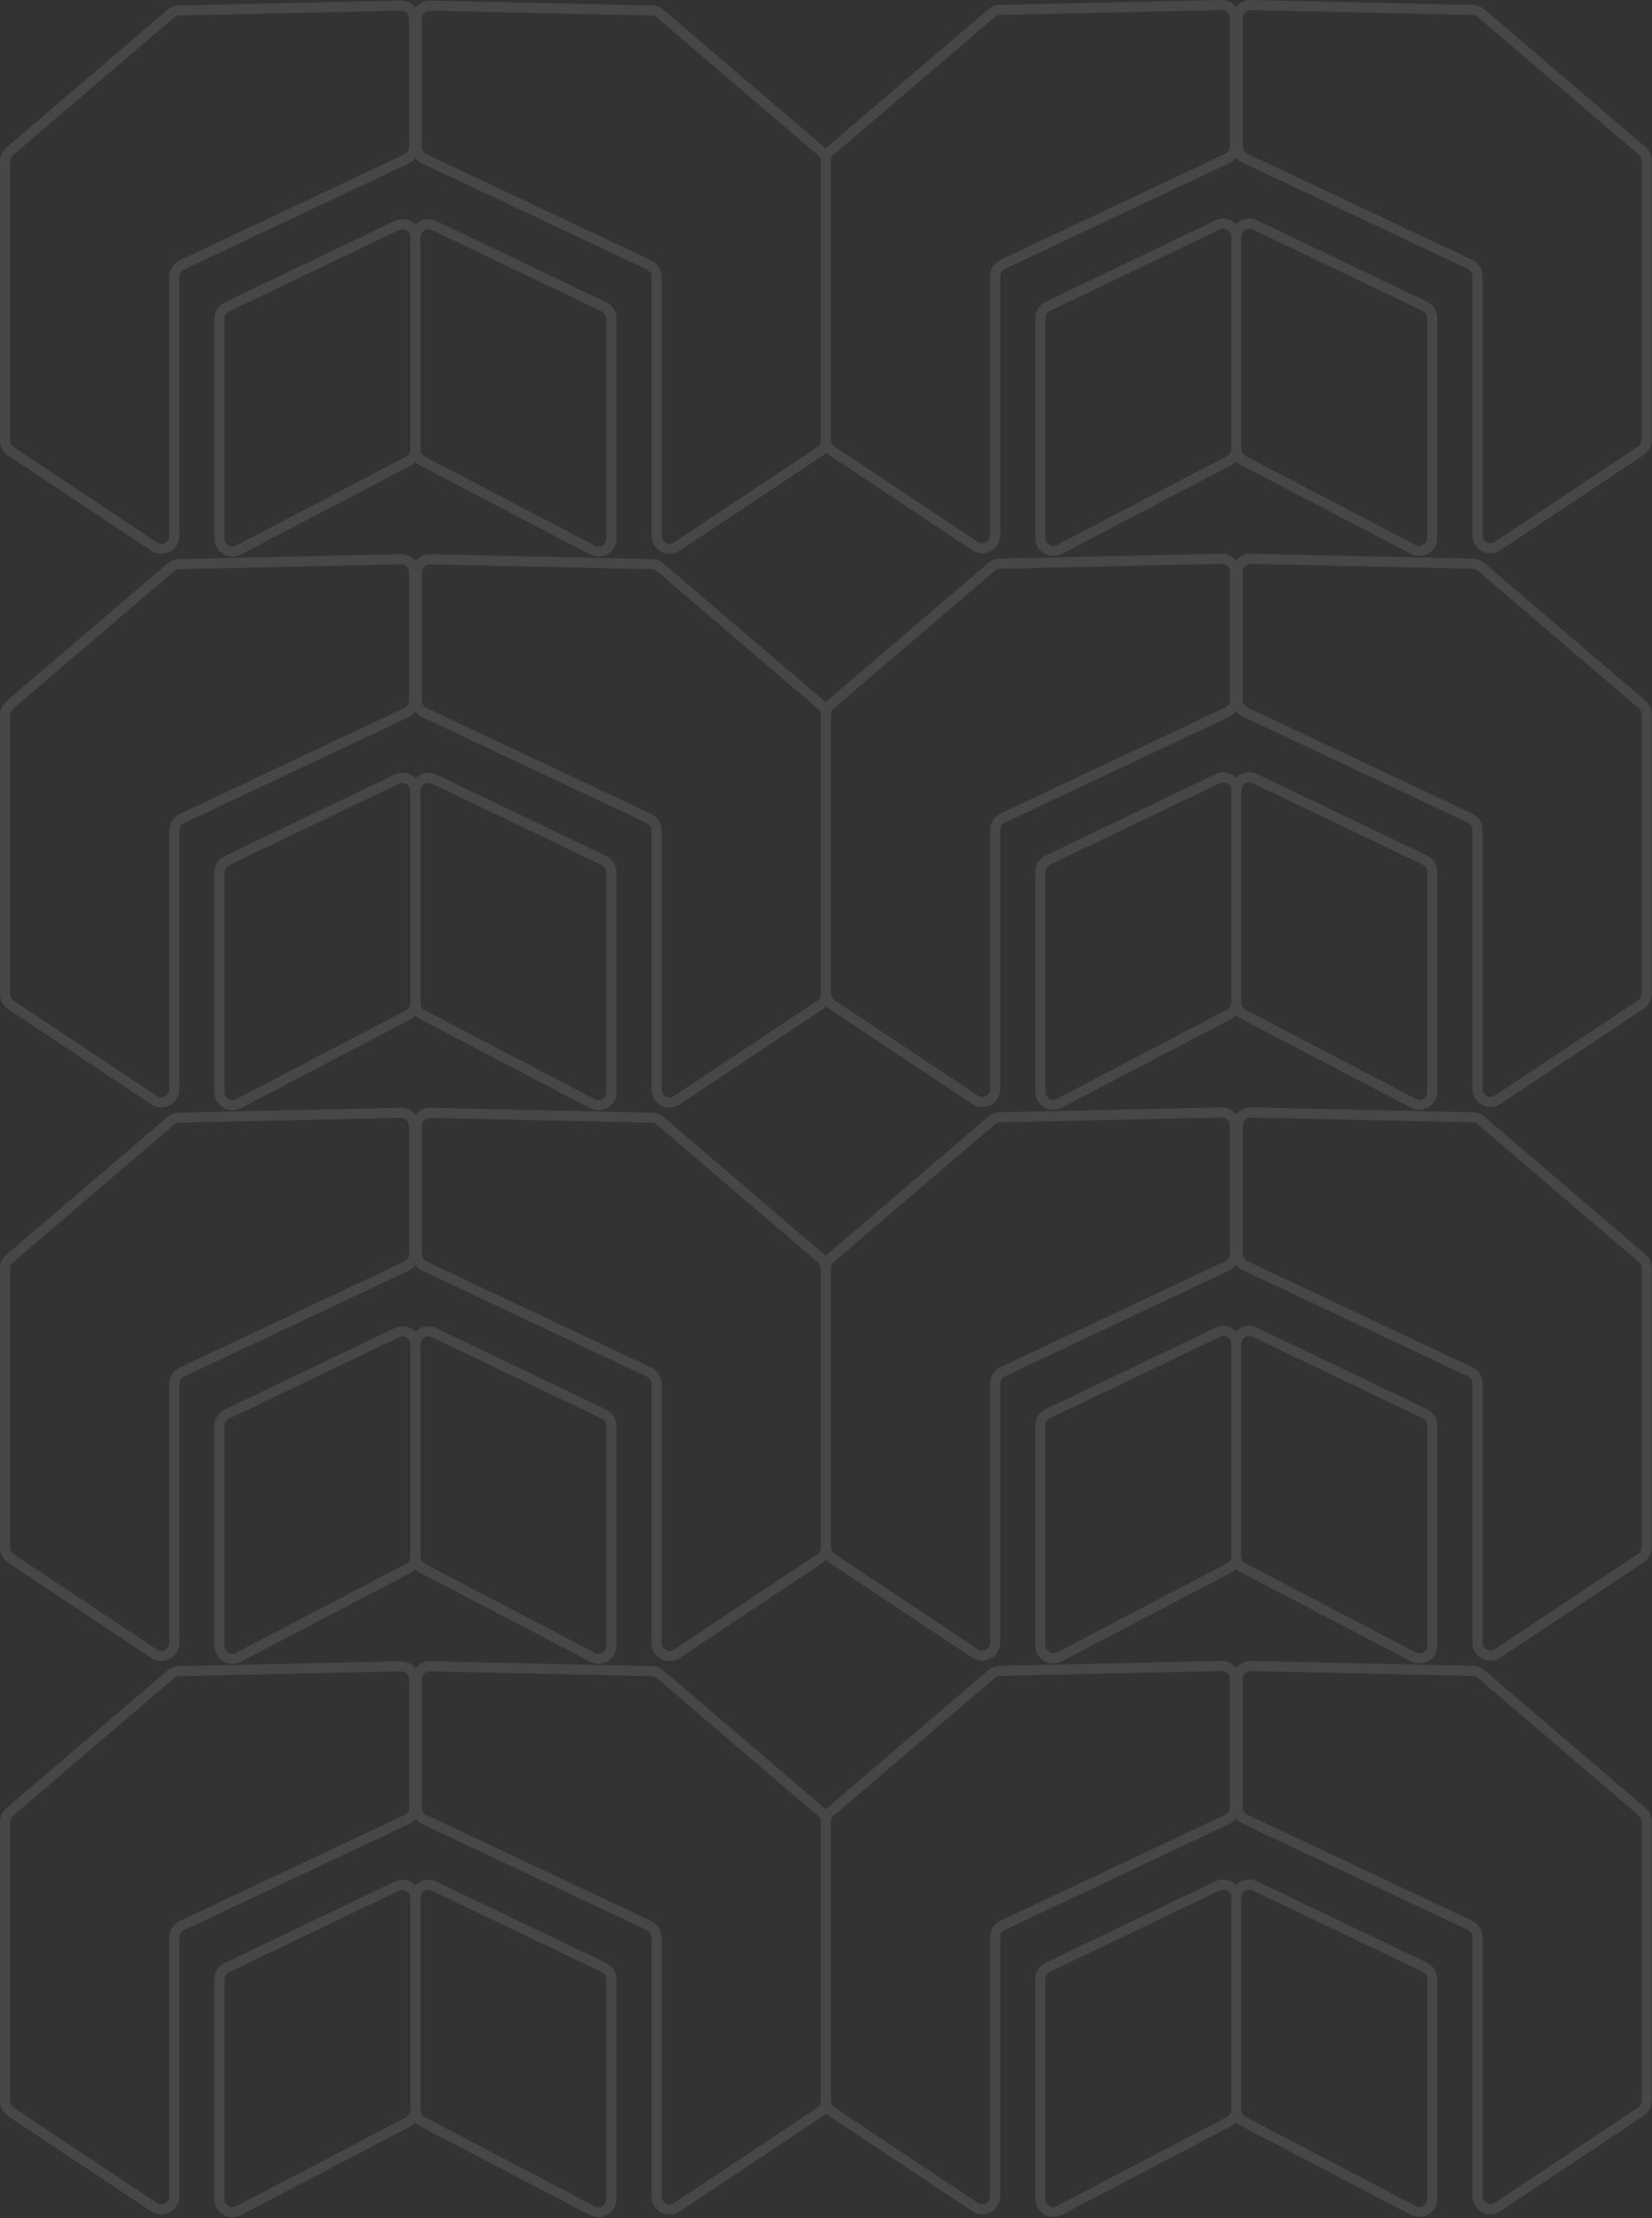 <svg width="1146" height="1538" viewBox="0 0 1146 1538" fill="none" xmlns="http://www.w3.org/2000/svg">
<rect x="0" y="0" width="1146" height="1538" fill="#333333" stroke="none"/>
<path fill-rule="evenodd" clip-rule="evenodd" d="M847.526 7.001C850.611 6.933 853.148 9.415 853.148 12.5V101.639C853.148 103.768 851.919 105.705 849.993 106.613L694.024 180.163C689.647 182.226 686.855 186.63 686.855 191.469V371.127C686.855 375.517 681.965 378.138 678.31 375.707L578.876 309.588C577.343 308.568 576.422 306.849 576.422 305.008V111.852V111.462C576.422 109.853 577.126 108.325 578.349 107.28L690.189 11.707C691.153 10.883 692.373 10.418 693.641 10.39L847.526 7.001ZM575 315.417C574.315 314.961 573.683 314.443 573.11 313.874C572.442 314.598 571.683 315.249 570.843 315.807L471.41 381.926C463.102 387.451 451.989 381.495 451.989 371.518V191.859C451.989 189.73 450.76 187.792 448.834 186.884L292.865 113.335C290.992 112.452 289.409 111.14 288.211 109.549C287.013 111.14 285.43 112.452 283.557 113.335L127.587 186.884C125.662 187.792 124.433 189.73 124.433 191.859V371.518C124.433 381.495 113.32 387.451 105.012 381.926L5.579 315.807C2.094 313.49 0 309.583 0 305.398V111.852C0 108.197 1.6 104.724 4.379 102.35L116.22 6.776C118.411 4.903 121.183 3.846 124.065 3.782L277.951 0.394C282.134 0.302 285.875 2.274 288.211 5.37C290.547 2.274 294.288 0.302 298.471 0.394L452.357 3.782C455.239 3.846 458.011 4.903 460.202 6.776L572.043 102.35C572.282 102.554 572.512 102.766 572.734 102.987C573.067 102.625 573.423 102.282 573.801 101.959L685.641 6.386C687.833 4.513 690.605 3.455 693.487 3.392L847.372 0.003C851.556 -0.089 855.297 1.883 857.633 4.979C859.969 1.883 863.709 -0.089 867.893 0.003L1021.78 3.392C1024.66 3.455 1027.43 4.513 1029.62 6.386L1141.46 101.959C1144.24 104.334 1145.84 107.806 1145.84 111.462V305.008C1145.84 309.192 1143.75 313.099 1140.27 315.417L1040.83 381.536C1032.52 387.06 1021.41 381.104 1021.41 371.127V191.469C1021.41 189.34 1020.18 187.402 1018.26 186.494L862.287 112.945C860.414 112.061 858.831 110.75 857.633 109.158C856.435 110.75 854.852 112.061 852.979 112.945L697.009 186.494C695.084 187.402 693.855 189.34 693.855 191.469V371.127C693.855 381.104 682.742 387.06 674.434 381.536L575 315.417ZM569.422 111.852V305.008V305.398C569.422 307.24 568.501 308.959 566.967 309.978L467.534 376.098C463.879 378.528 458.989 375.908 458.989 371.518V191.859C458.989 187.021 456.196 182.617 451.82 180.553L295.85 107.004C293.925 106.096 292.696 104.158 292.696 102.029V12.891C292.696 9.806 295.233 7.324 298.317 7.392L452.203 10.781C453.471 10.809 454.69 11.274 455.655 12.098L567.495 107.671C568.718 108.716 569.422 110.244 569.422 111.852ZM846.255 159.099C849.906 157.35 854.132 160.011 854.132 164.059V311.306C854.132 313.352 852.995 315.229 851.182 316.179L733.23 377.923C729.568 379.84 725.18 377.183 725.18 373.05V220.563C725.18 218.447 726.394 216.518 728.304 215.603L846.255 159.099ZM857.633 155.378C854.089 151.726 848.406 150.307 843.231 152.786L725.279 209.29C720.941 211.369 718.18 215.752 718.18 220.563V373.05C718.18 382.444 728.154 388.481 736.477 384.124L854.429 322.38C855.638 321.747 856.715 320.932 857.633 319.98C858.551 320.932 859.628 321.747 860.837 322.38L978.789 384.124C987.112 388.481 997.086 382.444 997.086 373.05V220.563C997.086 215.752 994.325 211.369 989.986 209.29L872.034 152.786C866.86 150.307 861.177 151.726 857.633 155.378ZM278.105 7.392C281.189 7.324 283.726 9.806 283.726 12.891V102.029C283.726 104.158 282.497 106.096 280.572 107.004L124.602 180.553C120.226 182.617 117.433 187.021 117.433 191.859V371.518C117.433 375.908 112.543 378.528 108.888 376.098L9.455 309.978C7.921 308.959 7 307.24 7 305.398V111.852C7 110.244 7.704 108.716 8.927 107.671L120.767 12.098C121.731 11.274 122.951 10.809 124.219 10.781L278.105 7.392ZM276.834 159.489C280.484 157.74 284.71 160.402 284.71 164.45V311.696C284.71 313.743 283.574 315.62 281.76 316.569L163.809 378.313C160.147 380.23 155.758 377.574 155.758 373.441V220.954C155.758 218.837 156.973 216.908 158.882 215.994L276.834 159.489ZM273.809 153.176C278.984 150.697 284.667 152.117 288.211 155.768C291.755 152.117 297.438 150.697 302.613 153.176L420.564 209.681C424.903 211.759 427.664 216.143 427.664 220.954V373.441C427.664 382.835 417.69 388.872 409.367 384.515L291.415 322.771C290.206 322.138 289.129 321.323 288.211 320.37C287.293 321.323 286.216 322.138 285.007 322.771L167.055 384.515C158.732 388.872 148.758 382.835 148.758 373.441V220.954C148.758 216.143 151.519 211.759 155.857 209.681L273.809 153.176ZM283.726 780.61C283.726 777.525 281.189 775.043 278.105 775.111L124.219 778.5C122.951 778.527 121.731 778.993 120.767 779.817L8.927 875.39C7.704 876.435 7 877.963 7 879.571V1073.12C7 1074.96 7.921 1076.68 9.455 1077.7L108.888 1143.82C112.543 1146.25 117.433 1143.63 117.433 1139.24V959.578C117.433 954.74 120.226 950.336 124.602 948.272L280.572 874.723C282.497 873.815 283.726 871.877 283.726 869.748V780.61ZM277.951 768.113C282.134 768.021 285.875 769.993 288.211 773.089C290.547 769.993 294.288 768.021 298.471 768.113L452.357 771.501C455.239 771.565 458.011 772.622 460.202 774.495L572.043 870.068C572.303 870.291 572.554 870.524 572.794 870.766C573.11 870.428 573.446 870.106 573.801 869.802L685.641 774.229C687.833 772.356 690.605 771.299 693.487 771.235L847.372 767.847C851.556 767.754 855.297 769.727 857.633 772.822C859.969 769.727 863.709 767.754 867.893 767.847L1021.78 771.235C1024.66 771.299 1027.43 772.356 1029.62 774.229L1141.46 869.802C1144.24 872.177 1145.84 875.65 1145.84 879.305V1072.85C1145.84 1077.04 1143.75 1080.94 1140.27 1083.26L1040.83 1149.38C1032.52 1154.9 1021.41 1148.95 1021.41 1138.97V959.312C1021.41 957.183 1020.18 955.245 1018.26 954.337L862.287 880.788C860.414 879.905 858.831 878.593 857.633 877.002C856.435 878.593 854.852 879.905 852.979 880.788L697.009 954.337C695.084 955.245 693.855 957.183 693.855 959.312V1138.97C693.855 1148.95 682.742 1154.9 674.434 1149.38L575 1083.26C574.291 1082.79 573.639 1082.25 573.05 1081.66C572.396 1082.36 571.658 1082.98 570.843 1083.53L471.41 1149.65C463.102 1155.17 451.989 1149.21 451.989 1139.24V959.578C451.989 957.449 450.76 955.511 448.834 954.603L292.865 881.054C290.992 880.171 289.409 878.859 288.211 877.268C287.013 878.859 285.43 880.171 283.557 881.054L127.587 954.603C125.662 955.511 124.433 957.449 124.433 959.578V1139.24C124.433 1149.21 113.32 1155.17 105.012 1149.65L5.579 1083.53C2.094 1081.21 0 1077.3 0 1073.12V879.571C0 875.916 1.6 872.443 4.379 870.068L116.22 774.495C118.411 772.622 121.183 771.565 124.065 771.501L277.951 768.113ZM576.422 1072.85V879.571V879.305C576.422 877.697 577.126 876.169 578.349 875.124L690.189 779.551C691.153 778.727 692.373 778.261 693.641 778.233L847.526 774.845C850.611 774.777 853.148 777.259 853.148 780.344V869.482C853.148 871.611 851.919 873.549 849.993 874.457L694.024 948.006C689.647 950.07 686.855 954.474 686.855 959.312V1138.97C686.855 1143.36 681.965 1145.98 678.31 1143.55L578.876 1077.43C577.343 1076.41 576.422 1074.69 576.422 1072.85ZM567.495 875.39C568.718 876.435 569.422 877.963 569.422 879.571V1072.85V1073.12C569.422 1074.96 568.501 1076.68 566.967 1077.7L467.534 1143.82C463.879 1146.25 458.989 1143.63 458.989 1139.24V959.578C458.989 954.74 456.196 950.336 451.82 948.272L295.85 874.723C293.925 873.815 292.696 871.877 292.696 869.748V780.61C292.696 777.525 295.233 775.043 298.317 775.111L452.203 778.5C453.471 778.527 454.69 778.993 455.655 779.817L567.495 875.39ZM284.71 932.169C284.71 928.121 280.484 925.459 276.834 927.208L158.882 983.713C156.973 984.627 155.758 986.556 155.758 988.673V1141.16C155.758 1145.29 160.147 1147.95 163.809 1146.03L281.76 1084.29C283.574 1083.34 284.71 1081.46 284.71 1079.42V932.169ZM273.809 920.895C278.984 918.416 284.667 919.836 288.211 923.487C291.755 919.836 297.438 918.416 302.613 920.895L420.564 977.4C424.903 979.478 427.664 983.862 427.664 988.673V1141.16C427.664 1150.55 417.69 1156.59 409.367 1152.23L291.415 1090.49C290.206 1089.86 289.129 1089.04 288.211 1088.09C287.293 1089.04 286.216 1089.86 285.007 1090.49L167.055 1152.23C158.732 1156.59 148.758 1150.55 148.758 1141.16V988.673C148.758 983.862 151.519 979.478 155.857 977.4L273.809 920.895ZM846.255 926.942C849.906 925.193 854.132 927.854 854.132 931.902V1079.15C854.132 1081.2 852.995 1083.07 851.182 1084.02L733.23 1145.77C729.568 1147.68 725.18 1145.03 725.18 1140.89V988.407C725.18 986.29 726.394 984.361 728.304 983.447L846.255 926.942ZM857.633 923.221C854.089 919.57 848.406 918.15 843.231 920.629L725.279 977.134C720.941 979.212 718.18 983.596 718.18 988.407V1140.89C718.18 1150.29 728.154 1156.32 736.477 1151.97L854.429 1090.22C855.638 1089.59 856.715 1088.78 857.633 1087.82C858.551 1088.78 859.628 1089.59 860.837 1090.22L978.789 1151.97C987.112 1156.32 997.086 1150.29 997.086 1140.89V988.407C997.086 983.596 994.325 979.212 989.986 977.134L872.034 920.629C866.86 918.15 861.177 919.57 857.633 923.221ZM283.726 396.781C283.726 393.696 281.189 391.215 278.105 391.283L124.219 394.671C122.951 394.699 121.731 395.165 120.767 395.989L8.927 491.562C7.704 492.607 7 494.135 7 495.743V689.289C7 691.13 7.921 692.849 9.455 693.869L108.888 759.988C112.543 762.419 117.433 759.798 117.433 755.408V575.75C117.433 570.911 120.226 566.508 124.602 564.444L280.572 490.895C282.497 489.987 283.726 488.049 283.726 485.92V396.781ZM277.951 384.284C282.134 384.192 285.875 386.164 288.211 389.26C290.547 386.164 294.288 384.192 298.471 384.284L452.357 387.673C455.239 387.736 458.011 388.794 460.202 390.667L572.043 486.24C572.293 486.454 572.533 486.676 572.764 486.907C573.088 486.558 573.435 486.225 573.801 485.912L685.641 390.339C687.833 388.466 690.605 387.408 693.487 387.345L847.372 383.956C851.556 383.864 855.297 385.836 857.633 388.932C859.969 385.836 863.709 383.864 867.893 383.956L1021.78 387.345C1024.66 387.408 1027.43 388.466 1029.62 390.339L1141.46 485.912C1144.24 488.287 1145.84 491.759 1145.84 495.415V688.961C1145.84 693.145 1143.75 697.052 1140.27 699.37L1040.83 765.489C1032.52 771.013 1021.41 765.057 1021.41 755.08V575.422C1021.41 573.293 1020.18 571.355 1018.26 570.447L862.287 496.898C860.414 496.014 858.831 494.703 857.633 493.111C856.435 494.703 854.852 496.014 852.979 496.898L697.009 570.447C695.084 571.355 693.855 573.293 693.855 575.422V755.08C693.855 765.057 682.742 771.013 674.434 765.489L575 699.37C574.303 698.906 573.661 698.378 573.08 697.797C572.419 698.508 571.67 699.148 570.843 699.698L471.41 765.817C463.102 771.342 451.989 765.385 451.989 755.408V575.75C451.989 573.621 450.76 571.683 448.834 570.775L292.865 497.226C290.992 496.343 289.409 495.031 288.211 493.44C287.013 495.031 285.43 496.343 283.557 497.226L127.587 570.775C125.662 571.683 124.433 573.621 124.433 575.75V755.408C124.433 765.385 113.32 771.342 105.012 765.817L5.579 699.698C2.094 697.381 0 693.474 0 689.289V495.743C0 492.088 1.6 488.615 4.379 486.24L116.22 390.667C118.411 388.794 121.183 387.736 124.065 387.673L277.951 384.284ZM576.422 495.415V495.743V688.961C576.422 690.802 577.343 692.521 578.876 693.541L678.31 759.66C681.965 762.091 686.855 759.47 686.855 755.08V575.422C686.855 570.583 689.647 566.179 694.024 564.115L849.993 490.566C851.919 489.658 853.148 487.721 853.148 485.592V396.453C853.148 393.368 850.611 390.886 847.526 390.954L693.641 394.343C692.373 394.371 691.153 394.836 690.189 395.66L578.349 491.233C577.126 492.278 576.422 493.806 576.422 495.415ZM567.495 491.562C568.718 492.607 569.422 494.135 569.422 495.743V688.961V689.289C569.422 691.13 568.501 692.849 566.967 693.869L467.534 759.988C463.879 762.419 458.989 759.798 458.989 755.408V575.75C458.989 570.911 456.196 566.508 451.82 564.444L295.85 490.895C293.925 489.987 292.696 488.049 292.696 485.92V396.781C292.696 393.696 295.233 391.215 298.317 391.283L452.203 394.671C453.471 394.699 454.69 395.165 455.655 395.989L567.495 491.562ZM284.71 548.34C284.71 544.292 280.484 541.631 276.834 543.38L158.882 599.884C156.973 600.799 155.758 602.728 155.758 604.845V757.331C155.758 761.465 160.147 764.121 163.809 762.204L281.76 700.46C283.574 699.511 284.71 697.634 284.71 695.587V548.34ZM273.809 537.067C278.984 534.588 284.667 536.008 288.211 539.659C291.755 536.008 297.438 534.588 302.613 537.067L420.564 593.571C424.903 595.65 427.664 600.034 427.664 604.845V757.331C427.664 766.725 417.69 772.762 409.367 768.406L291.415 706.662C290.206 706.029 289.129 705.214 288.211 704.261C287.293 705.214 286.216 706.029 285.007 706.662L167.055 768.406C158.732 772.762 148.758 766.725 148.758 757.331V604.845C148.758 600.034 151.519 595.65 155.857 593.571L273.809 537.067ZM846.255 543.052C849.906 541.303 854.132 543.964 854.132 548.012V695.259C854.132 697.305 852.995 699.182 851.182 700.132L733.23 761.876C729.568 763.793 725.18 761.136 725.18 757.003V604.516C725.18 602.4 726.394 600.471 728.304 599.556L846.255 543.052ZM857.633 539.331C854.089 535.679 848.406 534.26 843.231 536.739L725.279 593.243C720.941 595.322 718.18 599.705 718.18 604.516V757.003C718.18 766.397 728.154 772.434 736.477 768.077L854.429 706.333C855.638 705.7 856.715 704.885 857.633 703.933C858.551 704.885 859.628 705.7 860.837 706.333L978.789 768.077C987.112 772.434 997.086 766.397 997.086 757.003V604.516C997.086 599.705 994.325 595.322 989.986 593.243L872.034 536.739C866.86 534.26 861.177 535.679 857.633 539.331ZM283.726 1164.38C283.726 1161.29 281.189 1158.81 278.105 1158.88L124.219 1162.26C122.951 1162.29 121.731 1162.76 120.767 1163.58L8.927 1259.16C7.704 1260.2 7 1261.73 7 1263.34V1456.88C7 1458.72 7.921 1460.44 9.455 1461.46L108.888 1527.58C112.543 1530.01 117.433 1527.39 117.433 1523V1343.34C117.433 1338.51 120.226 1334.1 124.602 1332.04L280.572 1258.49C282.497 1257.58 283.726 1255.64 283.726 1253.51V1164.38ZM277.951 1151.88C282.134 1151.79 285.875 1153.76 288.211 1156.85C290.547 1153.76 294.288 1151.79 298.471 1151.88L452.357 1155.27C455.239 1155.33 458.011 1156.39 460.202 1158.26L572.043 1253.83C572.221 1253.99 572.394 1254.14 572.562 1254.3C572.651 1254.39 572.738 1254.47 572.824 1254.56C573.131 1254.24 573.457 1253.92 573.801 1253.63L685.641 1158.06C687.833 1156.18 690.605 1155.13 693.487 1155.06L847.372 1151.67C851.556 1151.58 855.297 1153.56 857.633 1156.65C859.969 1153.56 863.709 1151.58 867.893 1151.67L1021.78 1155.06C1024.66 1155.13 1027.43 1156.18 1029.62 1158.06L1141.46 1253.63C1144.24 1256.01 1145.84 1259.48 1145.84 1263.13V1456.68C1145.84 1460.86 1143.75 1464.77 1140.27 1467.09L1040.83 1533.21C1032.52 1538.73 1021.41 1532.78 1021.41 1522.8V1343.14C1021.41 1341.01 1020.18 1339.07 1018.26 1338.17L862.287 1264.62C860.414 1263.73 858.831 1262.42 857.633 1260.83C856.435 1262.42 854.852 1263.73 852.979 1264.62L697.009 1338.17C695.084 1339.07 693.855 1341.01 693.855 1343.14V1522.8C693.855 1532.78 682.742 1538.73 674.434 1533.21L575 1467.09C574.278 1466.61 573.616 1466.06 573.02 1465.45C572.374 1466.14 571.645 1466.76 570.843 1467.29L471.41 1533.41C463.102 1538.94 451.989 1532.98 451.989 1523V1343.34C451.989 1341.21 450.76 1339.28 448.834 1338.37L292.865 1264.82C290.992 1263.94 289.409 1262.62 288.211 1261.03C287.013 1262.62 285.43 1263.94 283.557 1264.82L127.587 1338.37C125.662 1339.28 124.433 1341.21 124.433 1343.34V1523C124.433 1532.98 113.32 1538.94 105.012 1533.41L5.579 1467.29C2.094 1464.97 0 1461.07 0 1456.88V1263.34C0 1259.68 1.6 1256.21 4.379 1253.83L116.22 1158.26C118.411 1156.39 121.183 1155.33 124.065 1155.27L277.951 1151.88ZM576.422 1456.68V1263.34V1263.13C576.422 1261.53 577.126 1260 578.349 1258.95L690.189 1163.38C691.153 1162.56 692.373 1162.09 693.641 1162.06L847.526 1158.67C850.611 1158.61 853.148 1161.09 853.148 1164.17V1253.31C853.148 1255.44 851.919 1257.38 849.993 1258.29L694.024 1331.83C689.647 1333.9 686.855 1338.3 686.855 1343.14V1522.8C686.855 1527.19 681.965 1529.81 678.31 1527.38L578.876 1461.26C577.343 1460.24 576.422 1458.52 576.422 1456.68ZM567.495 1259.16C568.718 1260.2 569.422 1261.73 569.422 1263.34V1456.68V1456.88C569.422 1458.72 568.501 1460.44 566.967 1461.46L467.534 1527.58C463.879 1530.01 458.989 1527.39 458.989 1523V1343.34C458.989 1338.51 456.196 1334.1 451.82 1332.04L295.85 1258.49C293.925 1257.58 292.696 1255.64 292.696 1253.51V1164.38C292.696 1161.29 295.233 1158.81 298.317 1158.88L452.203 1162.26C453.471 1162.29 454.69 1162.76 455.655 1163.58L567.495 1259.16ZM284.71 1315.93C284.71 1311.89 280.484 1309.22 276.834 1310.97L158.882 1367.48C156.973 1368.39 155.758 1370.32 155.758 1372.44V1524.92C155.758 1529.06 160.147 1531.71 163.809 1529.8L281.76 1468.05C283.574 1467.1 284.71 1465.23 284.71 1463.18V1315.93ZM273.809 1304.66C278.984 1302.18 284.667 1303.6 288.211 1307.25C291.755 1303.6 297.438 1302.18 302.613 1304.66L420.564 1361.17C424.903 1363.24 427.664 1367.63 427.664 1372.44V1524.92C427.664 1534.32 417.69 1540.36 409.367 1536L291.415 1474.26C290.206 1473.62 289.129 1472.81 288.211 1471.85C287.293 1472.81 286.216 1473.62 285.007 1474.26L167.055 1536C158.732 1540.36 148.758 1534.32 148.758 1524.92V1372.44C148.758 1367.63 151.519 1363.24 155.857 1361.17L273.809 1304.66ZM846.255 1310.77C849.906 1309.02 854.132 1311.68 854.132 1315.73V1462.98C854.132 1465.02 852.995 1466.9 851.182 1467.85L733.23 1529.59C729.568 1531.51 725.18 1528.86 725.18 1524.72V1372.24C725.18 1370.12 726.394 1368.19 728.304 1367.27L846.255 1310.77ZM857.633 1307.05C854.089 1303.4 848.406 1301.98 843.231 1304.46L725.279 1360.96C720.941 1363.04 718.18 1367.42 718.18 1372.24V1524.72C718.18 1534.12 728.154 1540.15 736.477 1535.8L854.429 1474.05C855.638 1473.42 856.715 1472.6 857.633 1471.65C858.551 1472.6 859.628 1473.42 860.837 1474.05L978.789 1535.8C987.112 1540.15 997.086 1534.12 997.086 1524.72V1372.24C997.086 1367.42 994.325 1363.04 989.986 1360.96L872.034 1304.46C866.86 1301.98 861.177 1303.4 857.633 1307.05ZM291.712 164.45C291.712 160.402 295.938 157.74 299.588 159.489L417.54 215.994C419.449 216.908 420.664 218.837 420.664 220.954V373.441C420.664 377.574 416.275 380.23 412.613 378.313L294.661 316.569C292.848 315.62 291.712 313.743 291.712 311.696V164.45ZM867.739 7.001C864.655 6.933 862.118 9.415 862.118 12.5V101.639C862.118 103.768 863.347 105.705 865.272 106.613L1021.24 180.163C1025.62 182.226 1028.41 186.63 1028.41 191.469V371.127C1028.41 375.517 1033.3 378.138 1036.96 375.707L1136.39 309.588C1137.92 308.568 1138.84 306.849 1138.84 305.008V111.462C1138.84 109.853 1138.14 108.325 1136.92 107.28L1025.08 11.707C1024.11 10.883 1022.89 10.418 1021.62 10.39L867.739 7.001ZM869.01 159.099C865.359 157.35 861.134 160.011 861.134 164.059V311.306C861.134 313.352 862.27 315.229 864.083 316.179L982.035 377.923C985.697 379.84 990.086 377.183 990.086 373.05V220.563C990.086 218.447 988.871 216.518 986.962 215.603L869.01 159.099ZM291.712 932.169C291.712 928.121 295.938 925.459 299.588 927.208L417.54 983.713C419.449 984.627 420.664 986.556 420.664 988.673V1141.16C420.664 1145.29 416.275 1147.95 412.613 1146.03L294.661 1084.29C292.848 1083.34 291.712 1081.46 291.712 1079.42V932.169ZM867.739 774.845C864.655 774.777 862.118 777.259 862.118 780.344V869.482C862.118 871.611 863.347 873.549 865.272 874.457L1021.24 948.006C1025.62 950.07 1028.41 954.474 1028.41 959.312V1138.97C1028.41 1143.36 1033.3 1145.98 1036.96 1143.55L1136.39 1077.43C1137.92 1076.41 1138.84 1074.69 1138.84 1072.85V879.305C1138.84 877.697 1138.14 876.169 1136.92 875.124L1025.08 779.551C1024.11 778.727 1022.89 778.261 1021.62 778.233L867.739 774.845ZM869.01 926.942C865.359 925.193 861.134 927.854 861.134 931.902V1079.15C861.134 1081.2 862.27 1083.07 864.083 1084.02L982.035 1145.77C985.697 1147.68 990.086 1145.03 990.086 1140.89V988.407C990.086 986.29 988.871 984.361 986.962 983.447L869.01 926.942ZM291.712 548.34C291.712 544.292 295.938 541.631 299.588 543.38L417.54 599.884C419.449 600.799 420.664 602.728 420.664 604.845V757.331C420.664 761.465 416.275 764.121 412.613 762.204L294.661 700.46C292.848 699.511 291.712 697.634 291.712 695.587V548.34ZM867.739 390.954C864.655 390.886 862.118 393.368 862.118 396.453V485.592C862.118 487.721 863.347 489.658 865.272 490.566L1021.24 564.115C1025.62 566.179 1028.41 570.583 1028.41 575.422V755.08C1028.41 759.47 1033.3 762.091 1036.96 759.66L1136.39 693.541C1137.92 692.521 1138.84 690.802 1138.84 688.961V495.415C1138.84 493.806 1138.14 492.278 1136.92 491.233L1025.08 395.66C1024.11 394.836 1022.89 394.371 1021.62 394.343L867.739 390.954ZM869.01 543.052C865.359 541.303 861.134 543.964 861.134 548.012V695.259C861.134 697.305 862.27 699.182 864.083 700.132L982.035 761.876C985.697 763.793 990.086 761.136 990.086 757.003V604.516C990.086 602.4 988.871 600.471 986.962 599.556L869.01 543.052ZM291.712 1315.93C291.712 1311.89 295.938 1309.22 299.588 1310.97L417.54 1367.48C419.449 1368.39 420.664 1370.32 420.664 1372.44V1524.92C420.664 1529.06 416.275 1531.71 412.613 1529.8L294.661 1468.05C292.848 1467.1 291.712 1465.23 291.712 1463.18V1315.93ZM867.739 1158.67C864.655 1158.61 862.118 1161.09 862.118 1164.17V1253.31C862.118 1255.44 863.347 1257.38 865.272 1258.29L1021.24 1331.83C1025.62 1333.9 1028.41 1338.3 1028.41 1343.14V1522.8C1028.41 1527.19 1033.3 1529.81 1036.96 1527.38L1136.39 1461.26C1137.92 1460.24 1138.84 1458.52 1138.84 1456.68V1263.13C1138.84 1261.53 1138.14 1260 1136.92 1258.95L1025.08 1163.38C1024.11 1162.56 1022.89 1162.09 1021.62 1162.06L867.739 1158.67ZM869.01 1310.77C865.359 1309.02 861.134 1311.68 861.134 1315.73V1462.98C861.134 1465.02 862.27 1466.9 864.083 1467.85L982.035 1529.59C985.697 1531.51 990.086 1528.86 990.086 1524.72V1372.24C990.086 1370.12 988.871 1368.19 986.962 1367.27L869.01 1310.77Z" fill="white" fill-opacity="0.1"/>
</svg>
